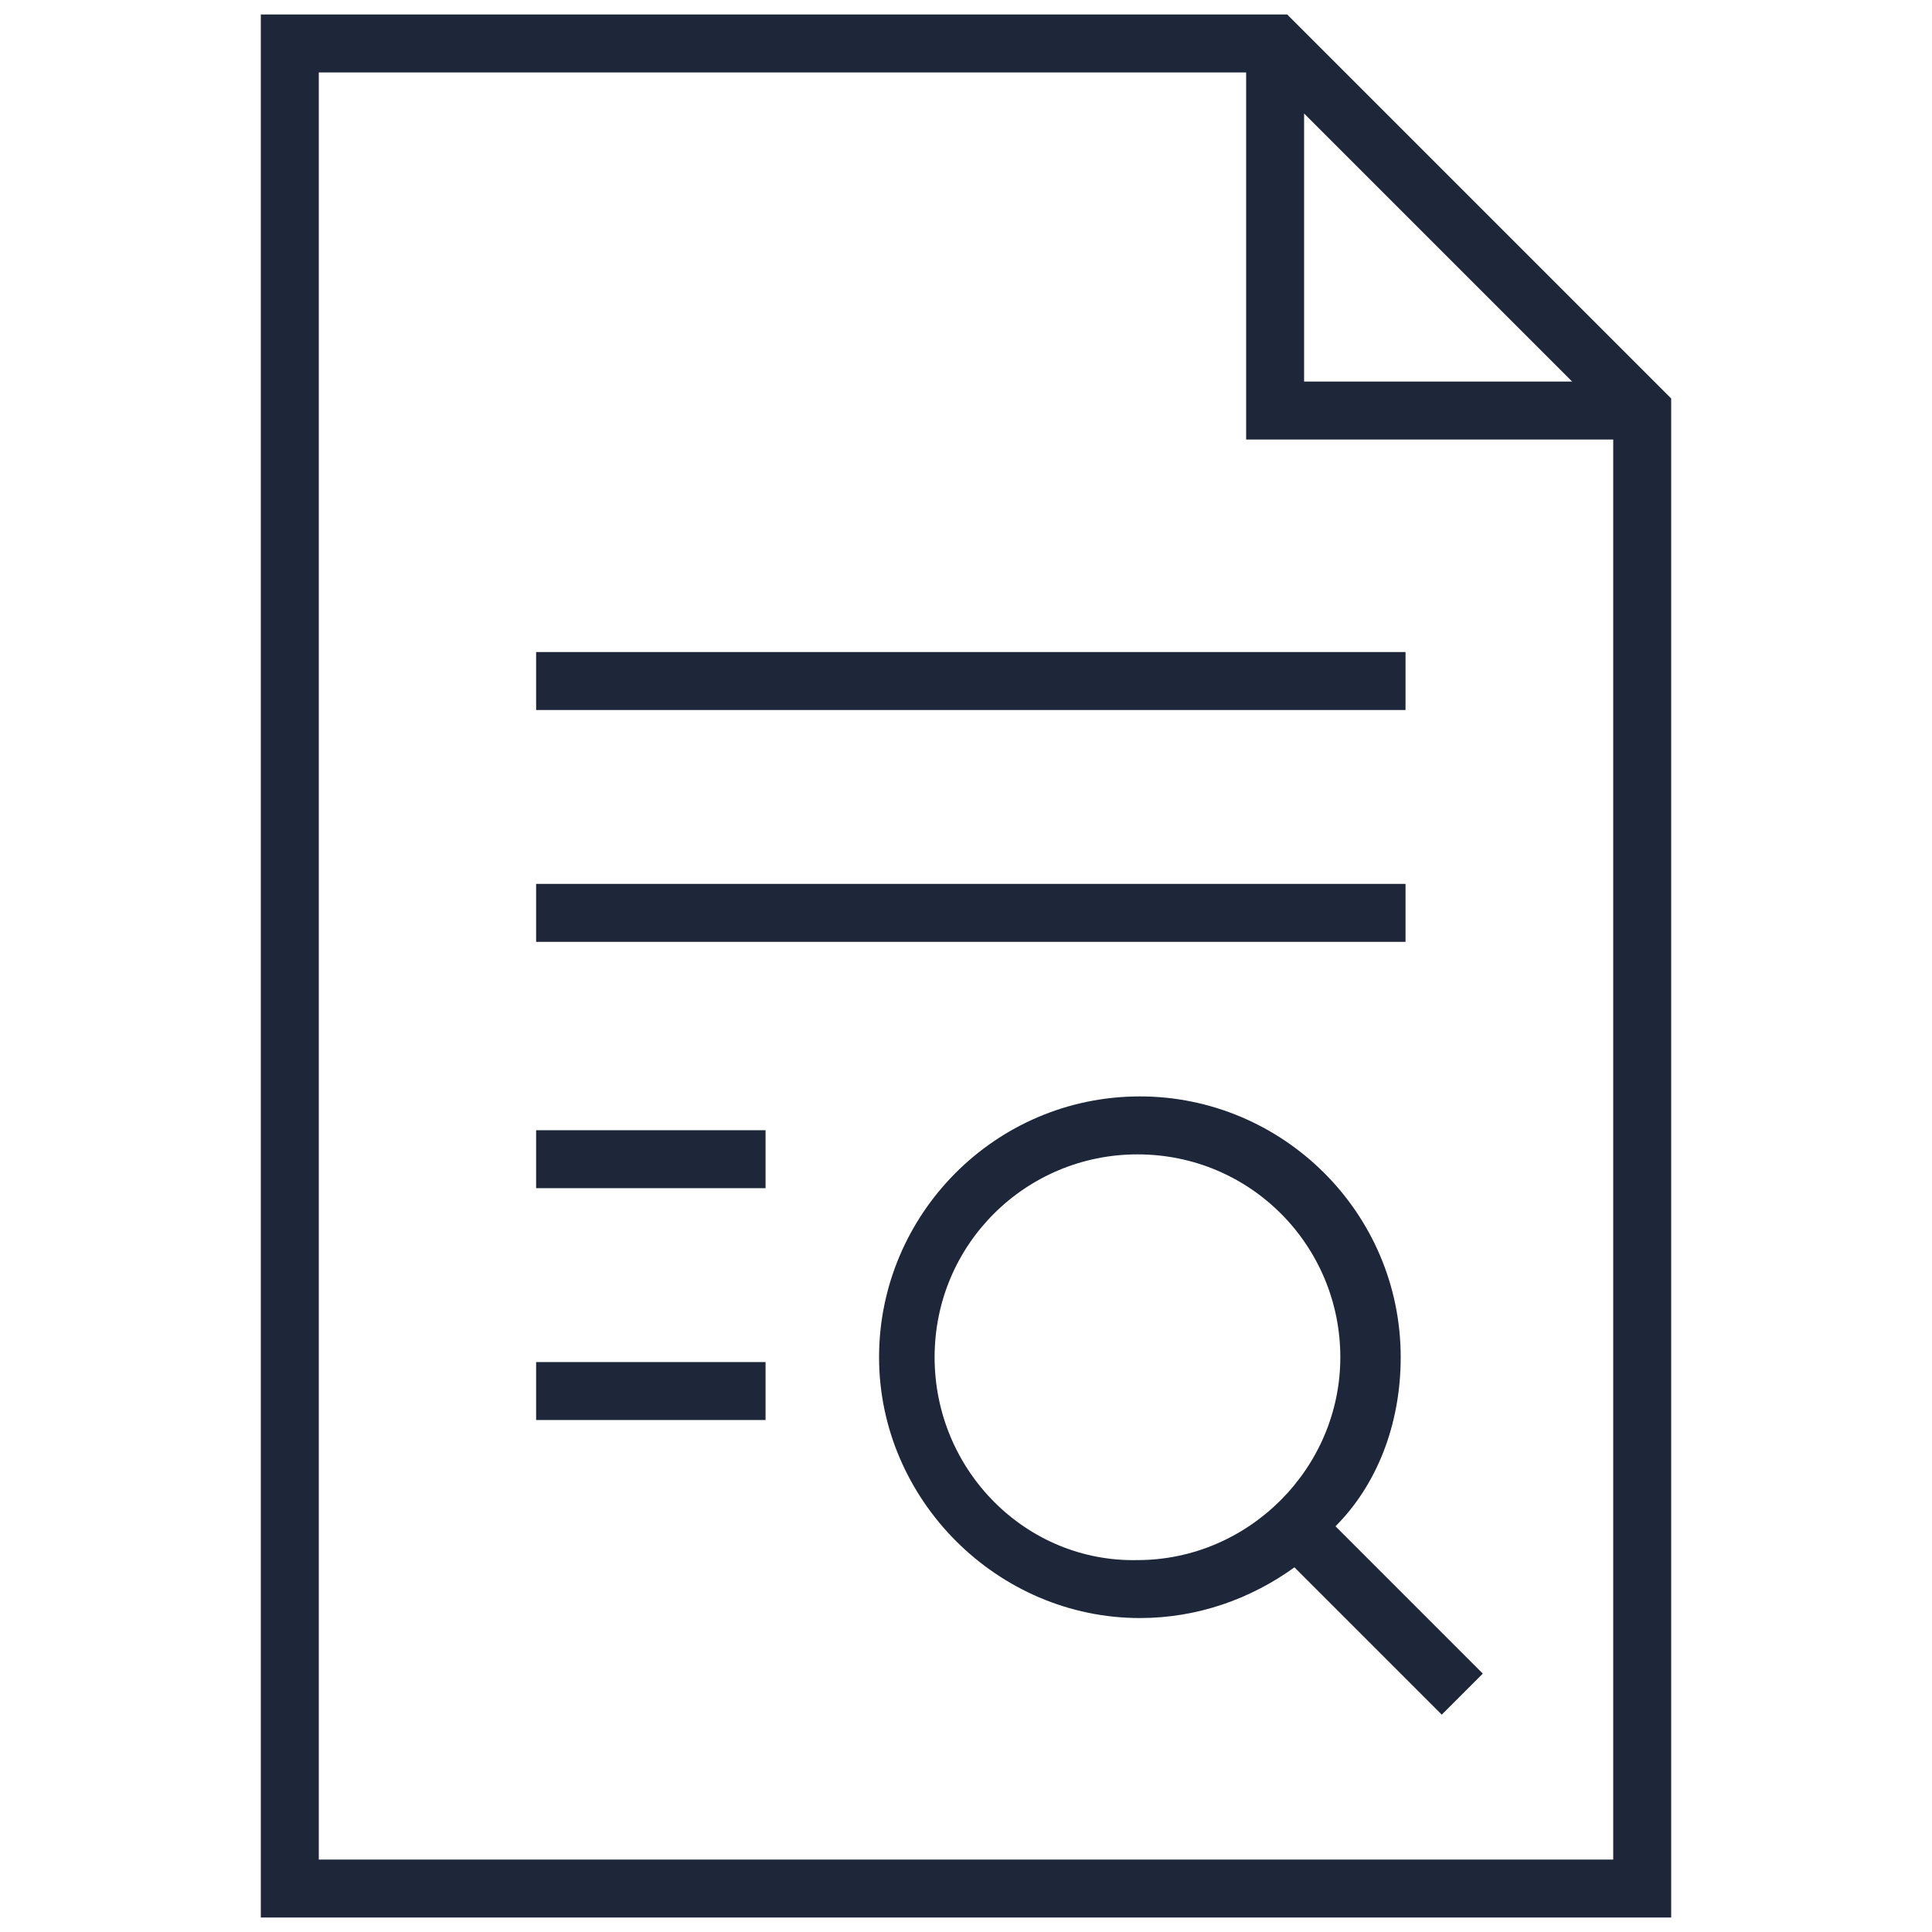 <?xml version="1.0" encoding="utf-8"?>
<!-- Generator: Adobe Illustrator 22.1.0, SVG Export Plug-In . SVG Version: 6.00 Build 0)  -->
<svg version="1.1" id="Layer_1" xmlns="http://www.w3.org/2000/svg" xmlns:xlink="http://www.w3.org/1999/xlink" x="0px" y="0px"
	 viewBox="0 0 80 80" style="enable-background:new 0 0 80 80;" xml:space="preserve">
<style type="text/css">
	.st0{fill:#1E2739;}
</style>
<g>
	<path class="st0" d="M53.3,0.6H10.8v78.8h58.4V16.5L53.3,0.6z M54,4.7l11.1,11.1H54V4.7z M13.2,77V3h38.4v15.2h15.2V77H13.2z"/>
	<rect x="22.2" y="46.8" class="st0" width="9.5" height="2.4"/>
	<rect x="22.2" y="56.4" class="st0" width="9.5" height="2.4"/>
	<rect x="22.2" y="27" class="st0" width="36" height="2.4"/>
	<rect x="22.2" y="36.6" class="st0" width="36" height="2.4"/>
	<path class="st0" d="M58,56.2c0-6-4.9-10.8-10.8-10.8c-6,0-10.8,4.9-10.8,10.8s4.9,10.8,10.8,10.8c2.4,0,4.6-0.8,6.4-2.1l6.1,6.1
		l1.7-1.7l-6.1-6.1C57,61.5,58,59,58,56.2z M38.7,56.2c0-4.7,3.8-8.4,8.4-8.4c4.7,0,8.4,3.8,8.4,8.4s-3.8,8.4-8.4,8.4
		C42.5,64.7,38.7,60.9,38.7,56.2z"/>
</g>
</svg>
